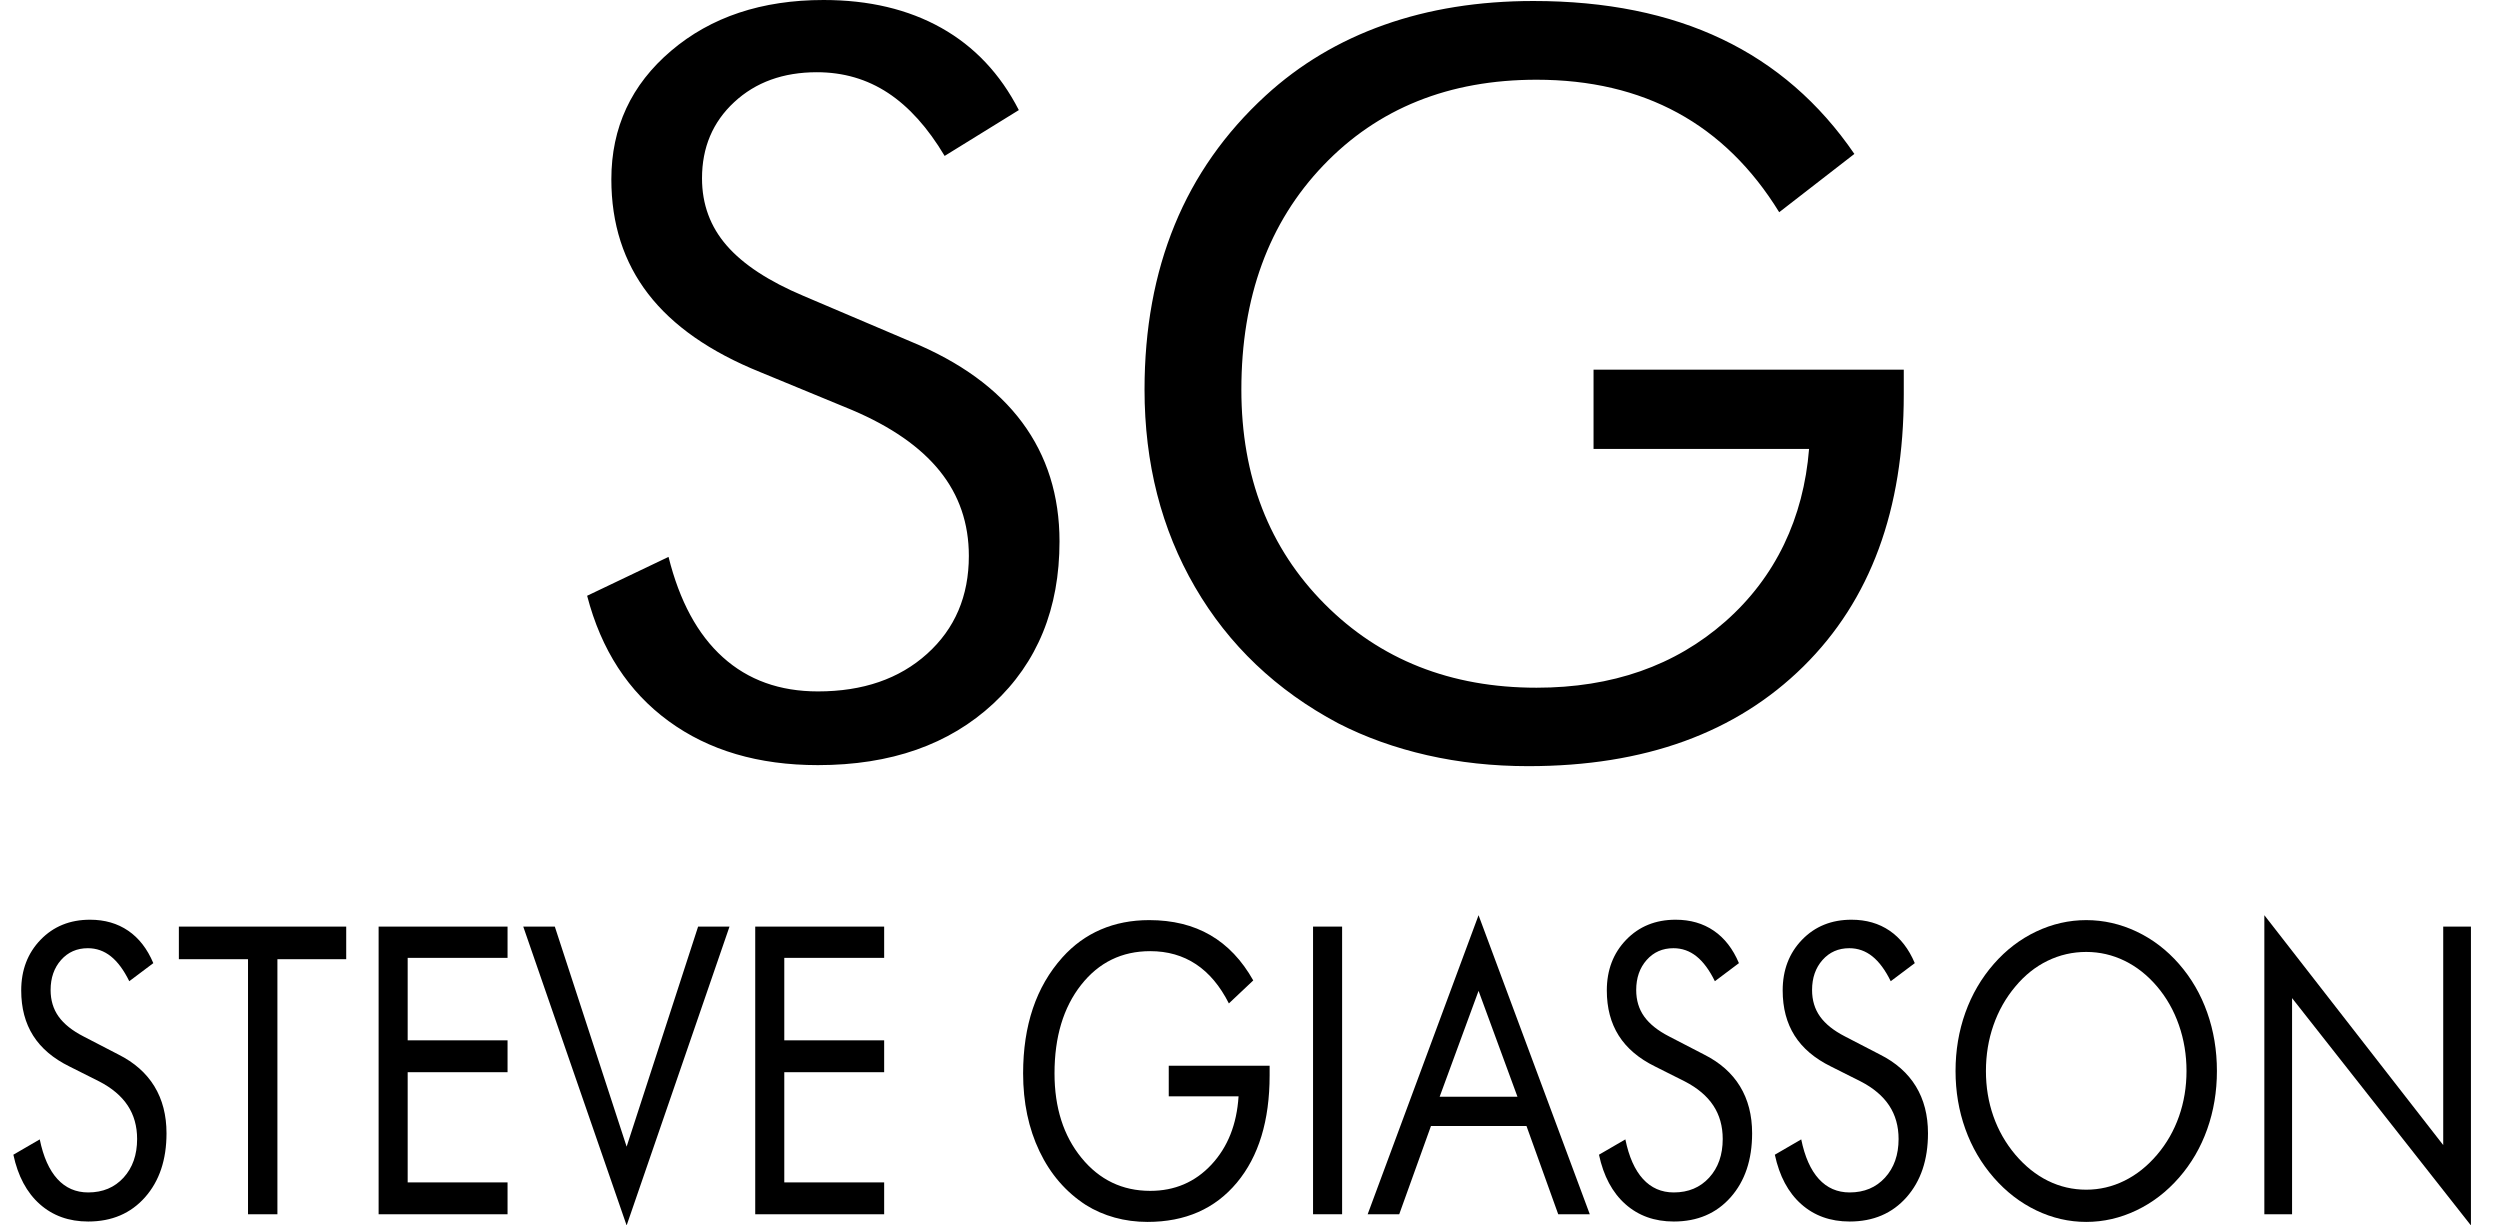 <?xml version="1.0" encoding="utf-8"?>
<!-- Generator: Adobe Illustrator 16.0.0, SVG Export Plug-In . SVG Version: 6.00 Build 0)  -->
<!DOCTYPE svg PUBLIC "-//W3C//DTD SVG 1.1//EN" "http://www.w3.org/Graphics/SVG/1.1/DTD/svg11.dtd">
<svg version="1.1" id="Layer_1" xmlns="http://www.w3.org/2000/svg" xmlns:xlink="http://www.w3.org/1999/xlink" x="0px" y="0px"
	 width="725.266px" height="355.51px" viewBox="0 0 725.266 355.51" enable-background="new 0 0 725.266 355.51"
	 xml:space="preserve">
<g id="GROUP1">
	<g id="ICON">
		<g>
			<path d="M264.337,99.135l-31.238-13.292c-10.062-4.239-17.487-9.105-22.266-14.598
				c-4.783-5.491-7.175-11.995-7.175-19.509c0-8.96,3.111-16.329,9.341-22.107
				c6.226-5.783,14.222-8.675,23.984-8.675c7.677,0,14.548,2.002,20.625,6.001
				c6.077,3.998,11.561,10.092,16.438,18.28l21.523-13.298c-5.377-10.497-12.879-18.449-22.49-23.847
				C263.46,2.7,252.08,0,238.931,0c-17.936,0-32.68,4.914-44.238,14.742
				c-11.56,9.822-17.337,22.252-17.337,37.284c0,12.912,3.564,23.988,10.688,33.235
				c7.119,9.251,17.955,16.815,32.504,22.691l26.598,10.978c11.361,4.829,19.857,10.723,25.482,17.711
				c5.629,6.98,8.443,15.193,8.443,24.638c0,11.652-4.033,21.118-12.104,28.39
				c-8.069,7.276-18.632,10.915-31.683,10.915c-11.059,0-20.25-3.297-27.571-9.906
				c-7.324-6.588-12.58-16.303-15.767-29.119l-23.615,11.276c4.084,15.708,11.955,27.819,23.615,36.346
				c11.656,8.535,26.099,12.787,43.338,12.787c21.121,0,38.083-5.946,50.889-17.849
				c12.802-11.895,19.199-27.575,19.199-47.041c0-13.283-3.61-24.795-10.832-34.536
				C289.314,112.818,278.579,105.014,264.337,99.135z M462.297,107.241v23h62.525
				c-1.596,20-9.689,37.192-24.289,50.058c-14.59,12.859-32.854,19.21-54.771,19.21
				c-24.908,0-45.404-8.128-61.5-24.313c-16.087-16.191-24.133-36.919-24.133-62.165
				c0-26.784,7.925-48.469,23.77-65.039c15.834-16.57,36.463-24.862,61.863-24.862
				c15.545,0,29.191,3.2,40.947,9.605c11.756,6.411,21.566,16.017,29.449,28.831l21.809-16.908
				c-10.156-14.84-22.955-25.942-38.408-33.314C484.12,3.977,465.891,0.291,444.862,0.291
				c-15.836,0-30.285,2.308-43.34,6.936c-13.041,4.623-24.499,11.465-34.368,20.519
				c-11.755,10.792-20.553,23.292-26.376,37.504c-5.83,14.207-8.742,30.129-8.742,47.759
				c0,21.393,4.877,40.492,14.644,57.3c9.765,16.809,23.611,29.991,41.54,39.522
				c7.873,4.045,16.473,7.127,25.787,9.253c9.316,2.12,19.104,3.181,29.363,3.181
				c33.771,0,60.263-9.639,79.798-28.913c19.518-19.257,29.13-45.562,29.13-78.896v-7.216H462.297z"/>
		</g>
	</g>
	<g>
		<path d="M34.352,305.919c4.619,2.318,8.099,5.396,10.441,9.233
			c2.342,3.839,3.513,8.38,3.513,13.624c0,7.677-2.076,13.861-6.226,18.554
			c-4.151,4.693-9.65,7.04-16.498,7.04c-5.588,0-10.271-1.682-14.051-5.045
			s-6.331-8.142-7.655-14.336l7.655-4.446c1.034,5.055,2.738,8.884,5.112,11.486
			c2.374,2.604,5.354,3.904,8.939,3.904c4.231,0,7.655-1.434,10.272-4.304
			c2.616-2.869,3.924-6.603,3.924-11.201c0-3.724-0.913-6.963-2.737-9.718
			c-1.825-2.755-4.579-5.082-8.261-6.983l-8.624-4.332c-4.716-2.317-8.229-5.301-10.538-8.949
			c-2.31-3.647-3.464-8.018-3.464-13.11c0-5.928,1.873-10.83,5.62-14.706
			s8.528-5.814,14.342-5.814c4.264,0,7.954,1.064,11.071,3.192c3.117,2.129,5.547,5.264,7.292,9.405
			l-6.977,5.244c-1.583-3.229-3.36-5.634-5.33-7.211c-1.97-1.576-4.199-2.365-6.686-2.365
			c-3.166,0-5.758,1.14-7.776,3.42c-2.019,2.28-3.028,5.188-3.028,8.721
			c0,2.965,0.775,5.529,2.326,7.695s3.957,4.086,7.219,5.758L34.352,305.919z"/>
		<path d="M71.95,352.261v-73.988H51.891v-9.462h48.548v9.462H80.478v73.988H71.95z"/>
		<path d="M109.839,352.261v-83.45h37.404v9.063h-28.974v23.94h28.974v9.234h-28.974v31.978
			h28.974v9.234H109.839z"/>
		<path d="M181.789,355.51l-29.991-86.699h9.157l20.834,63.842l20.737-63.842h9.109
			L181.789,355.51z"/>
		<path d="M219.096,352.261v-83.45h37.404v9.063h-28.974v23.94h28.974v9.234h-28.974v31.978
			h28.974v9.234H219.096z"/>
		<path d="M339.062,309.168h29.265v2.793c0,13.148-3.166,23.522-9.496,31.123
			c-6.331,7.601-14.972,11.399-25.922,11.399c-3.327,0-6.5-0.418-9.521-1.254s-5.807-2.052-8.357-3.647
			c-5.814-3.763-10.305-8.958-13.47-15.59c-3.166-6.631-4.748-14.165-4.748-22.602
			c0-6.954,0.944-13.233,2.834-18.839c1.89-5.604,4.74-10.535,8.552-14.792
			c3.198-3.571,6.912-6.271,11.144-8.094c4.231-1.824,8.915-2.736,14.052-2.736
			c6.814,0,12.726,1.453,17.732,4.36s9.157,7.287,12.452,13.139l-7.074,6.67
			c-2.552-5.054-5.733-8.845-9.545-11.372s-8.236-3.791-13.275-3.791
			c-8.236,0-14.923,3.269-20.059,9.805s-7.704,15.087-7.704,25.65c0,9.957,2.608,18.127,7.825,24.511
			c5.216,6.384,11.862,9.576,19.938,9.576c7.105,0,13.025-2.536,17.758-7.609
			c4.731-5.073,7.356-11.676,7.873-19.809h-20.253V309.168z"/>
		<path d="M380.923,352.261v-83.45h8.431v83.45H380.923z"/>
		<path d="M428.938,265.505l32.27,86.756h-9.158l-9.205-25.594h-27.715l-9.205,25.594h-9.156
			L428.938,265.505z M428.938,287.451l-11.289,30.724h22.578L428.938,287.451z"/>
		<path d="M494.348,305.919c4.619,2.318,8.1,5.396,10.441,9.233
			c2.342,3.839,3.512,8.38,3.512,13.624c0,7.677-2.074,13.861-6.225,18.554
			c-4.152,4.693-9.65,7.04-16.498,7.04c-5.588,0-10.271-1.682-14.051-5.045
			s-6.332-8.142-7.656-14.336l7.656-4.446c1.033,5.055,2.736,8.884,5.111,11.486
			c2.375,2.604,5.354,3.904,8.939,3.904c4.23,0,7.654-1.434,10.271-4.304
			c2.617-2.869,3.924-6.603,3.924-11.201c0-3.724-0.912-6.963-2.736-9.718
			c-1.826-2.755-4.58-5.082-8.262-6.983l-8.625-4.332c-4.715-2.317-8.229-5.301-10.537-8.949
			c-2.311-3.647-3.465-8.018-3.465-13.11c0-5.928,1.873-10.83,5.621-14.706
			c3.746-3.876,8.527-5.814,14.342-5.814c4.264,0,7.953,1.064,11.07,3.192
			c3.117,2.129,5.549,5.264,7.293,9.405l-6.979,5.244c-1.582-3.229-3.359-5.634-5.328-7.211
			c-1.971-1.576-4.199-2.365-6.688-2.365c-3.166,0-5.758,1.14-7.775,3.42
			c-2.02,2.28-3.029,5.188-3.029,8.721c0,2.965,0.775,5.529,2.326,7.695s3.957,4.086,7.219,5.758
			L494.348,305.919z"/>
		<path d="M545.366,305.919c4.619,2.318,8.1,5.396,10.441,9.233
			c2.342,3.839,3.514,8.38,3.514,13.624c0,7.677-2.076,13.861-6.227,18.554
			c-4.15,4.693-9.65,7.04-16.498,7.04c-5.588,0-10.271-1.682-14.051-5.045
			s-6.33-8.142-7.654-14.336l7.654-4.446c1.033,5.055,2.738,8.884,5.111,11.486
			c2.375,2.604,5.355,3.904,8.939,3.904c4.232,0,7.656-1.434,10.271-4.304
			c2.617-2.869,3.926-6.603,3.926-11.201c0-3.724-0.914-6.963-2.738-9.718s-4.578-5.082-8.26-6.983
			l-8.625-4.332c-4.717-2.317-8.229-5.301-10.539-8.949c-2.309-3.647-3.463-8.018-3.463-13.11
			c0-5.928,1.873-10.83,5.619-14.706c3.748-3.876,8.527-5.814,14.342-5.814
			c4.264,0,7.953,1.064,11.072,3.192c3.115,2.129,5.547,5.264,7.291,9.405l-6.977,5.244
			c-1.584-3.229-3.359-5.634-5.33-7.211c-1.971-1.576-4.199-2.365-6.686-2.365
			c-3.166,0-5.758,1.14-7.777,3.42s-3.027,5.188-3.027,8.721c0,2.965,0.775,5.529,2.326,7.695
			c1.549,2.166,3.955,4.086,7.219,5.758L545.366,305.919z"/>
		<path d="M643.141,310.708c0,5.966-0.938,11.591-2.812,16.872
			c-1.873,5.282-4.605,9.976-8.191,14.079c-3.59,4.104-7.719,7.268-12.389,9.491
			c-4.67,2.223-9.51,3.334-14.52,3.334s-9.834-1.111-14.473-3.334
			c-4.639-2.224-8.752-5.387-12.338-9.491c-3.621-4.142-6.377-8.854-8.268-14.136
			s-2.836-10.888-2.836-16.815c0-5.966,0.945-11.601,2.836-16.901s4.646-10.022,8.268-14.165
			c3.555-4.065,7.66-7.2,12.314-9.405c4.654-2.203,9.486-3.306,14.496-3.306
			c5.041,0,9.896,1.103,14.568,3.306c4.67,2.205,8.783,5.34,12.34,9.405
			c3.586,4.104,6.318,8.807,8.191,14.108C642.204,299.05,643.141,304.704,643.141,310.708z
			 M605.229,345.136c3.879,0,7.572-0.864,11.08-2.594c3.508-1.729,6.666-4.247,9.48-7.553
			c2.779-3.268,4.896-6.973,6.352-11.115c1.455-4.142,2.182-8.53,2.182-13.167
			c0-4.675-0.734-9.12-2.207-13.339c-1.471-4.218-3.58-7.941-6.326-11.172
			c-2.781-3.268-5.926-5.758-9.432-7.468c-3.51-1.71-7.219-2.564-11.129-2.564
			c-3.945,0-7.68,0.854-11.203,2.564s-6.643,4.2-9.357,7.468
			c-2.781,3.306-4.898,7.049-6.354,11.229s-2.182,8.606-2.182,13.281
			c0,4.637,0.719,9.006,2.158,13.11c1.438,4.104,3.564,7.828,6.377,11.172
			c2.844,3.345,6.004,5.871,9.48,7.581C597.624,344.281,601.317,345.136,605.229,345.136z"/>
		<path d="M656.901,352.261v-86.756l51.893,66.691v-63.386h8.043v86.699l-51.893-65.95v62.701
			H656.901z"/>
	</g>
</g>
</svg>
